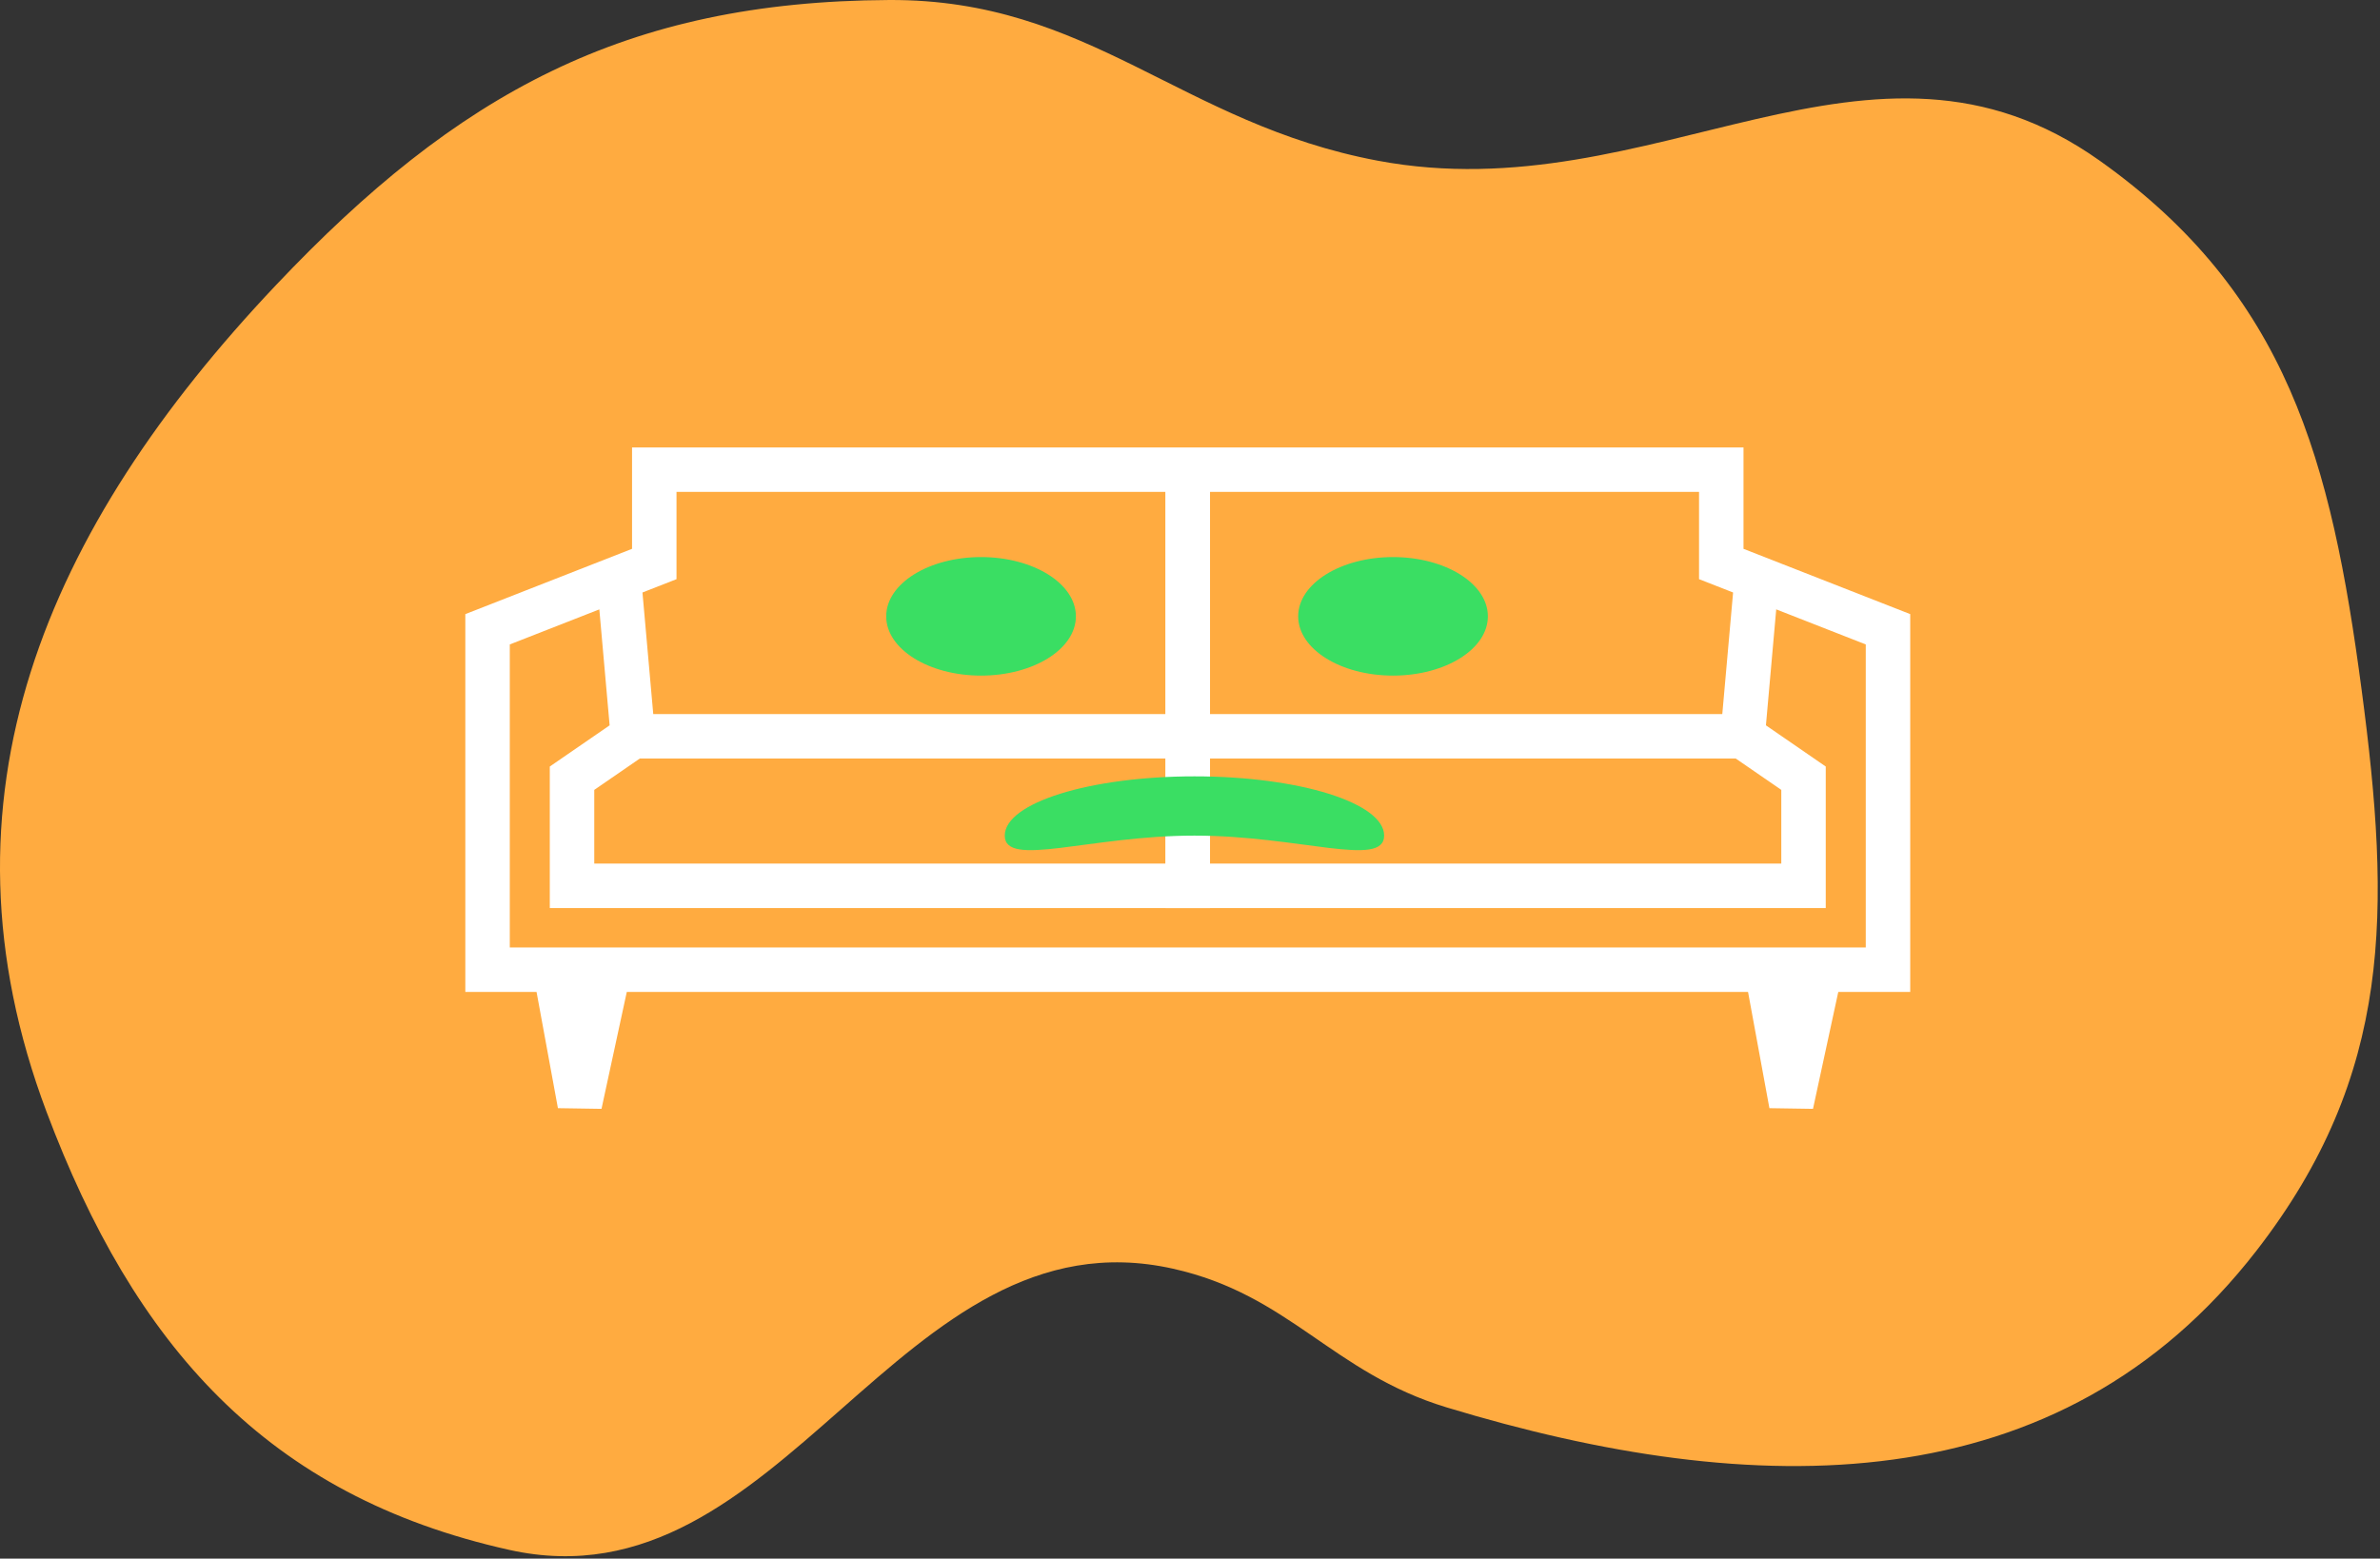 <svg width="803" height="526" viewBox="0 0 803 526" fill="none" xmlns="http://www.w3.org/2000/svg">
<rect x="0" y="0" width="803" height="526" fill="#333333" stroke="none"/>
<path d="M299.973 0.002C210.881 0.458 154.348 31.498 93.116 96.215C15.399 178.355 -24.098 269.392 15.708 375.233C45.265 453.822 89.874 504.822 171.835 523.051C264.544 543.669 303.053 407.477 395.749 428.15C435.185 436.945 449.364 463.203 488.026 474.944C592.06 506.537 694.78 507.983 761.358 422.027C807.428 362.548 806.676 307.243 796.782 232.662C786.556 155.583 771.821 99.273 708.441 54.231C630.898 -0.875 558.34 71.802 464.847 54.231C398.233 41.712 367.753 -0.345 299.973 0.002Z" fill="#FFAB40"/>
<path d="M164.5 212.367V327.25H637V212.367L585.515 192.202L580.75 190.336V185.219V158.5H220.75V185.219V190.336L215.985 192.202L164.5 212.367Z" stroke="white" stroke-width="15"/>
<path d="M587.958 248.478L608.5 262.626V298.938H400.75V248.478M587.958 248.478H400.75M587.958 248.478L593.059 191.011M400.75 248.478V156.438" stroke="white" stroke-width="15"/>
<path d="M213.542 248.478L193 262.626V298.938H400.75V248.478M213.542 248.478H400.75M213.542 248.478L208.441 191.011M400.75 248.478V156.438" stroke="white" stroke-width="15"/>
<path d="M614.5 325.75L604.365 372.625L595.75 325.75" stroke="white" stroke-width="15"/>
<path d="M205.75 325.75L195.615 372.625L187 325.75" stroke="white" stroke-width="15"/>
<path d="M339 282C339 293.046 367.654 282 403 282C438.346 282 467 293.046 467 282C467 270.954 438.346 262 403 262C367.654 262 339 270.954 339 282Z" fill="#3ADE63"/>
<ellipse cx="32" cy="20" rx="32" ry="20" transform="matrix(-1 0 0 1 502 188)" fill="#3ADE63"/>
<ellipse cx="32" cy="20" rx="32" ry="20" transform="matrix(-1 0 0 1 363 188)" fill="#3ADE63"/>
</svg>
